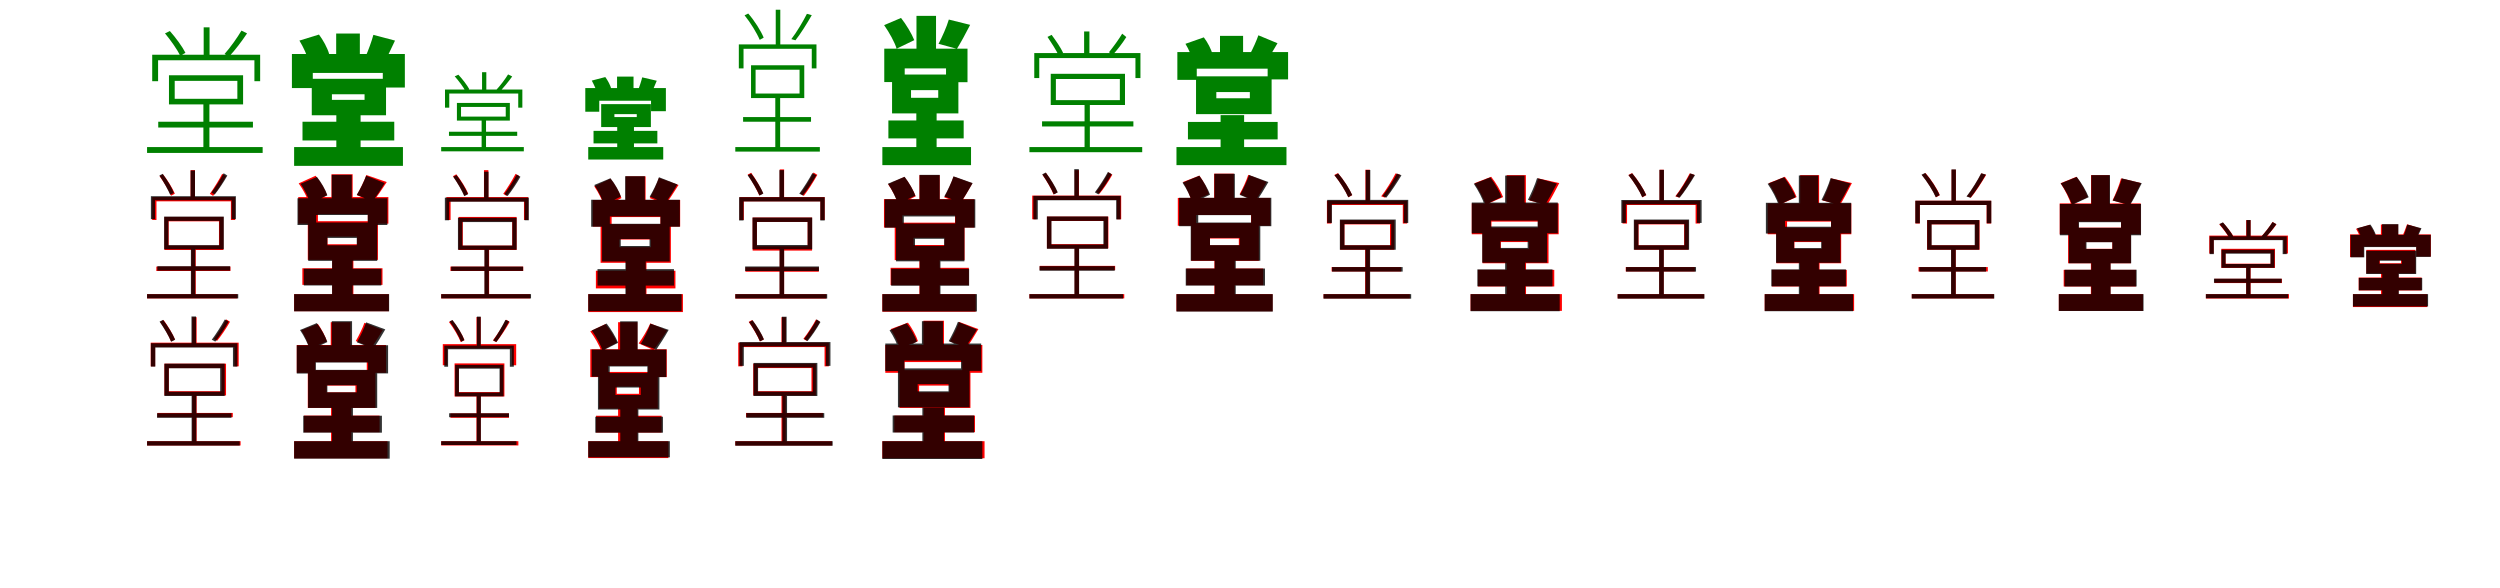 <?xml version="1.0" encoding="UTF-8"?>
<svg width="1700" height="400" xmlns="http://www.w3.org/2000/svg">
<rect width="100%" height="100%" fill="white"/>
<g fill="green" transform="translate(100 100) scale(0.1 -0.1)"><path d="M0.0 -0.0V-40.0H786.0V0.0ZM76.0 172.0V133.0H720.0V172.0ZM383.0 317.0V-19.0H424.0V317.0ZM385.0 814.0V606.0H425.0V814.0ZM35.0 628.0V448.0H75.0V590.0H730.0V448.0H769.0V628.0ZM188.0 450.0H614.0V328.0H188.0ZM149.0 488.0V290.0H653.0V488.0ZM122.0 773.0C161.0 726.0 206.0 662.0 226.0 621.0L261.0 641.0C241.0 681.0 196.0 743.0 155.0 789.0ZM642.0 792.0C615.0 746.0 565.0 675.0 527.0 633.0L559.0 617.0C597.0 657.0 644.0 719.0 680.0 773.0Z"/></g>
<g fill="green" transform="translate(200 100) scale(0.1 -0.1)"><path d="M0.0 0.0V-128.0H740.0V0.0ZM57.0 172.0V45.0H681.0V172.0ZM287.0 269.0V-60.0H452.0V269.0ZM286.0 772.0V575.0H447.0V772.0ZM-15.0 633.0V401.0H127.0V504.0H603.0V405.0H753.0V633.0ZM257.0 359.0H479.0V321.0H257.0ZM120.0 464.0V216.0H625.0V464.0ZM36.0 724.0C62.0 682.0 90.0 621.0 100.0 581.0L238.0 634.0C226.0 675.0 197.0 728.0 169.0 765.0ZM539.0 763.0C527.0 718.0 504.0 656.0 485.0 613.0L613.0 576.0C633.0 612.0 658.0 663.0 686.0 724.0Z"/></g>
<g fill="green" transform="translate(300 100) scale(0.1 -0.1)"><path d="M0.0 0.0V-29.0H562.0V0.0ZM53.0 104.0V76.0H517.0V104.0ZM275.0 203.0V-14.0H305.0V203.0ZM278.0 509.0V375.0H307.0V509.0ZM26.0 391.0V268.0H55.0V364.0H524.0V268.0H552.0V391.0ZM135.0 273.0H439.0V207.0H135.0ZM107.0 300.0V180.0H467.0V300.0ZM92.0 481.0C120.0 449.0 152.0 407.0 166.0 379.0L191.0 394.0C177.0 420.0 145.0 462.0 117.0 492.0ZM455.0 494.0C436.0 463.0 400.0 415.0 373.0 387.0L396.0 375.0C423.0 402.0 457.0 444.0 483.0 480.0Z"/></g>
<g fill="green" transform="translate(400 100) scale(0.1 -0.1)"><path d="M0.0 0.0V-85.0H510.0V0.0ZM36.0 110.0V25.0H470.0V110.0ZM197.0 181.0V-37.0H311.0V181.0ZM196.0 479.0V363.0H308.0V479.0ZM-20.0 401.0V240.0H75.0V315.0H427.0V244.0H528.0V401.0ZM178.0 224.0H330.0V204.0H178.0ZM88.0 292.0V136.0H426.0V292.0ZM24.0 452.0C39.0 425.0 57.0 385.0 63.0 359.0L158.0 392.0C151.0 420.0 133.0 453.0 116.0 476.0ZM367.0 474.0C360.0 445.0 346.0 404.0 335.0 375.0L423.0 352.0C434.0 376.0 449.0 409.0 466.0 451.0Z"/></g>
<g fill="green" transform="translate(500 100) scale(0.1 -0.1)"><path d="M0.0 -0.0V-31.0H575.0V0.0ZM53.0 204.0V172.0H515.0V204.0ZM272.0 347.0V-15.0H305.0V347.0ZM275.0 934.0V680.0H306.0V934.0ZM24.0 698.0V535.0H56.0V668.0H520.0V535.0H552.0V698.0ZM138.0 526.0H437.0V364.0H138.0ZM107.0 556.0V333.0H469.0V556.0ZM63.0 896.0C104.0 845.0 147.0 775.0 166.0 729.0L193.0 744.0C175.0 789.0 131.0 859.0 88.0 908.0ZM487.0 906.0C462.0 856.0 417.0 780.0 381.0 734.0L409.0 726.0C444.0 770.0 487.0 839.0 520.0 897.0Z"/></g>
<g fill="green" transform="translate(600 100) scale(0.1 -0.1)"><path d="M0.0 0.0V-123.0H603.0V0.0ZM41.0 181.0V59.0H553.0V181.0ZM231.0 291.0V-59.0H369.0V291.0ZM232.0 892.0V651.0H365.0V892.0ZM13.0 669.0V442.0H152.0V535.0H433.0V441.0H579.0V669.0ZM195.0 387.0H380.0V335.0H195.0ZM66.0 493.0V229.0H517.0V493.0ZM12.0 829.0C46.0 781.0 84.0 713.0 97.0 669.0L217.0 727.0C200.0 770.0 163.0 832.0 127.0 878.0ZM452.0 867.0C437.0 816.0 406.0 747.0 382.0 702.0L507.0 668.0C532.0 708.0 565.0 768.0 597.0 831.0Z"/></g>
<g fill="green" transform="translate(700 100) scale(0.1 -0.1)"><path d="M0.0 0.0V-35.0H767.0V0.0ZM86.0 175.0V140.0H707.0V175.0ZM375.0 298.0V-15.0H411.0V298.0ZM372.0 786.0V618.0H408.0V786.0ZM33.0 639.0V469.0H67.0V605.0H721.0V469.0H755.0V639.0ZM180.0 463.0H615.0V319.0H180.0ZM145.0 498.0V286.0H650.0V498.0ZM123.0 749.0C150.0 709.0 183.0 657.0 198.0 625.0L229.0 641.0C214.0 674.0 180.0 724.0 151.0 763.0ZM631.0 771.0C609.0 734.0 569.0 679.0 541.0 645.0L566.0 626.0C595.0 658.0 631.0 703.0 659.0 748.0Z"/></g>
<g fill="green" transform="translate(800 100) scale(0.1 -0.1)"><path d="M0.0 0.0V-123.0H748.0V0.0ZM78.0 171.0V52.0H688.0V171.0ZM300.0 217.0V-69.0H460.0V217.0ZM296.0 756.0V548.0H453.0V756.0ZM6.0 646.0V457.0H138.0V533.0H620.0V460.0H759.0V646.0ZM271.0 374.0H499.0V332.0H271.0ZM133.0 481.0V224.0H647.0V481.0ZM61.0 702.0C84.0 665.0 107.0 611.0 114.0 576.0L245.0 630.0C237.0 665.0 211.0 713.0 186.0 746.0ZM557.0 760.0C544.0 722.0 520.0 670.0 502.0 636.0L613.0 587.0C633.0 616.0 660.0 658.0 687.0 706.0Z"/></g>
<g fill="red" transform="translate(100 200) scale(0.1 -0.1)"><path d="M0.0 0.0V-29.0H614.0V0.0ZM63.0 187.0V157.0H567.0V187.0ZM301.0 309.0V-8.0H331.0V309.0ZM296.0 843.0V644.0H326.0V843.0ZM35.0 660.0V504.0H64.0V631.0H570.0V504.0H599.0V660.0ZM147.0 495.0H489.0V330.0H147.0ZM118.0 525.0V300.0H519.0V525.0ZM85.0 802.0C115.0 761.0 148.0 705.0 163.0 669.0L189.0 683.0C174.0 719.0 140.0 774.0 108.0 815.0ZM511.0 818.0C491.0 779.0 454.0 719.0 427.0 682.0L449.0 668.0C478.0 703.0 511.0 755.0 537.0 802.0Z"/></g>
<g fill="black" opacity=".8" transform="translate(100 200) scale(0.1 -0.1)"><path d="M0.0 0.0V-29.0H620.0V0.0ZM70.0 190.0V160.0H565.0V190.0ZM298.0 309.0V-12.0H328.0V309.0ZM296.0 841.0V648.0H326.0V841.0ZM26.0 666.0V510.0H54.0V638.0H575.0V510.0H604.0V666.0ZM145.0 498.0H492.0V333.0H145.0ZM116.0 527.0V305.0H522.0V527.0ZM84.0 807.0C112.0 765.0 143.0 710.0 157.0 676.0L182.0 688.0C169.0 724.0 136.0 778.0 106.0 818.0ZM521.0 822.0C501.0 784.0 465.0 727.0 438.0 691.0L460.0 677.0C487.0 711.0 520.0 760.0 546.0 806.0Z"/></g>
<g fill="red" transform="translate(200 200) scale(0.1 -0.1)"><path d="M0.0 0.0V-116.0H644.0V0.0ZM56.0 176.0V63.0H601.0V176.0ZM259.0 239.0V-58.0H403.0V239.0ZM254.0 815.0V581.0H398.0V815.0ZM28.0 660.0V479.0H162.0V544.0H501.0V479.0H641.0V660.0ZM227.0 391.0H428.0V339.0H227.0ZM93.0 496.0V233.0H570.0V496.0ZM31.0 753.0C62.0 711.0 92.0 652.0 103.0 614.0L224.0 673.0C211.0 711.0 179.0 765.0 146.0 805.0ZM491.0 810.0C477.0 768.0 448.0 711.0 426.0 673.0L539.0 630.0C564.0 663.0 597.0 712.0 630.0 762.0Z"/></g>
<g fill="black" opacity=".8" transform="translate(200 200) scale(0.1 -0.1)"><path d="M0.0 0.0V-117.0H646.0V0.0ZM66.0 172.0V59.0H593.0V172.0ZM258.0 226.0V-66.0H398.0V226.0ZM256.0 811.0V582.0H392.0V811.0ZM23.0 652.0V470.0H150.0V538.0H501.0V470.0H634.0V652.0ZM226.0 382.0H426.0V332.0H226.0ZM96.0 487.0V226.0H565.0V487.0ZM44.0 750.0C72.0 710.0 100.0 653.0 109.0 616.0L226.0 672.0C215.0 707.0 185.0 760.0 155.0 797.0ZM490.0 805.0C475.0 764.0 447.0 709.0 426.0 675.0L533.0 629.0C556.0 660.0 587.0 706.0 616.0 755.0Z"/></g>
<g fill="red" transform="translate(300 200) scale(0.1 -0.1)"><path d="M0.0 0.0V-29.0H605.0V0.0ZM63.0 187.0V157.0H558.0V187.0ZM296.0 312.0V-19.0H326.0V312.0ZM291.0 843.0V644.0H321.0V843.0ZM35.0 660.0V504.0H64.0V631.0H563.0V504.0H592.0V660.0ZM147.0 495.0H483.0V330.0H147.0ZM118.0 525.0V300.0H513.0V525.0ZM80.0 802.0C110.0 761.0 143.0 705.0 158.0 669.0L184.0 683.0C169.0 719.0 135.0 774.0 103.0 815.0ZM506.0 818.0C486.0 779.0 449.0 719.0 422.0 682.0L444.0 668.0C473.0 703.0 506.0 755.0 532.0 802.0Z"/></g>
<g fill="black" opacity=".8" transform="translate(300 200) scale(0.1 -0.1)"><path d="M0.0 0.0V-29.0H611.0V0.0ZM68.0 187.0V158.0H557.0V187.0ZM294.0 307.0V-12.0H324.0V307.0ZM292.0 832.0V638.0H322.0V832.0ZM25.0 656.0V502.0H54.0V628.0H567.0V502.0H596.0V656.0ZM144.0 490.0H484.0V330.0H144.0ZM114.0 519.0V302.0H513.0V519.0ZM82.0 798.0C111.0 756.0 143.0 701.0 157.0 666.0L182.0 679.0C169.0 715.0 135.0 769.0 105.0 809.0ZM514.0 813.0C493.0 774.0 457.0 717.0 430.0 681.0L452.0 667.0C479.0 702.0 513.0 751.0 539.0 798.0Z"/></g>
<g fill="red" transform="translate(400 200) scale(0.1 -0.1)"><path d="M0.0 0.0V-122.0H644.0V0.0ZM52.0 159.0V39.0H593.0V159.0ZM257.0 235.0V-62.0H396.0V235.0ZM255.0 801.0V567.0H390.0V801.0ZM31.0 640.0V459.0H159.0V524.0H491.0V459.0H625.0V640.0ZM212.0 371.0H426.0V319.0H212.0ZM84.0 476.0V213.0H562.0V476.0ZM41.0 733.0C70.0 691.0 99.0 632.0 110.0 594.0L226.0 653.0C213.0 691.0 182.0 745.0 151.0 785.0ZM481.0 790.0C467.0 748.0 440.0 691.0 418.0 653.0L527.0 610.0C551.0 643.0 582.0 692.0 614.0 742.0Z"/></g>
<g fill="black" opacity=".8" transform="translate(400 200) scale(0.1 -0.1)"><path d="M0.0 0.0V-116.0H635.0V0.0ZM63.0 170.0V58.0H583.0V170.0ZM253.0 228.0V-65.0H391.0V228.0ZM251.0 802.0V576.0H385.0V802.0ZM20.0 642.0V458.0H147.0V528.0H491.0V458.0H623.0V642.0ZM221.0 375.0H417.0V327.0H221.0ZM94.0 478.0V222.0H554.0V478.0ZM41.0 742.0C69.0 702.0 97.0 645.0 106.0 608.0L222.0 663.0C211.0 699.0 181.0 751.0 151.0 788.0ZM481.0 795.0C467.0 754.0 439.0 698.0 418.0 663.0L525.0 619.0C547.0 651.0 578.0 697.0 606.0 746.0Z"/></g>
<g fill="red" transform="translate(500 200) scale(0.1 -0.1)"><path d="M0.0 0.0V-30.0H619.0V0.0ZM69.0 182.0V152.0H568.0V182.0ZM302.0 306.0V-11.0H332.0V306.0ZM302.0 848.0V637.0H332.0V848.0ZM29.0 660.0V504.0H58.0V631.0H579.0V504.0H608.0V660.0ZM147.0 491.0H492.0V326.0H147.0ZM118.0 521.0V296.0H522.0V521.0ZM84.0 813.0C114.0 769.0 147.0 709.0 163.0 671.0L189.0 685.0C174.0 722.0 140.0 781.0 108.0 825.0ZM532.0 827.0C511.0 785.0 472.0 721.0 442.0 683.0L466.0 668.0C495.0 706.0 531.0 762.0 558.0 811.0Z"/></g>
<g fill="black" opacity=".8" transform="translate(500 200) scale(0.1 -0.1)"><path d="M0.0 0.0V-30.0H625.0V0.0ZM67.0 188.0V157.0H569.0V188.0ZM301.0 313.0V-13.0H332.0V313.0ZM300.0 843.0V641.0H331.0V843.0ZM26.0 659.0V501.0H56.0V630.0H578.0V501.0H608.0V659.0ZM147.0 491.0H492.0V334.0H147.0ZM117.0 521.0V305.0H523.0V521.0ZM84.0 808.0C115.0 765.0 149.0 707.0 165.0 670.0L191.0 684.0C176.0 721.0 141.0 778.0 108.0 820.0ZM524.0 823.0C502.0 782.0 464.0 721.0 435.0 683.0L459.0 671.0C488.0 706.0 523.0 759.0 551.0 808.0Z"/></g>
<g fill="red" transform="translate(600 200) scale(0.1 -0.1)"><path d="M0.0 0.0V-120.0H635.0V0.0ZM56.0 179.0V61.0H588.0V179.0ZM252.0 239.0V-67.0H390.0V239.0ZM252.0 809.0V593.0H390.0V809.0ZM11.0 646.0V453.0H136.0V536.0H494.0V453.0H625.0V646.0ZM212.0 383.0H423.0V334.0H212.0ZM84.0 486.0V231.0H559.0V486.0ZM39.0 747.0C69.0 705.0 99.0 646.0 111.0 608.0L227.0 665.0C213.0 703.0 182.0 757.0 150.0 797.0ZM484.0 799.0C470.0 756.0 443.0 696.0 421.0 658.0L530.0 616.0C553.0 650.0 582.0 701.0 612.0 753.0Z"/></g>
<g fill="black" opacity=".8" transform="translate(600 200) scale(0.1 -0.1)"><path d="M0.0 0.0V-118.0H643.0V0.0ZM60.0 172.0V57.0H590.0V172.0ZM254.0 239.0V-64.0H395.0V239.0ZM253.0 811.0V586.0H390.0V811.0ZM16.0 645.0V452.0H146.0V528.0H496.0V452.0H632.0V645.0ZM222.0 376.0H420.0V328.0H222.0ZM93.0 480.0V223.0H558.0V480.0ZM38.0 751.0C66.0 710.0 95.0 651.0 105.0 614.0L224.0 669.0C212.0 706.0 181.0 759.0 151.0 798.0ZM484.0 801.0C470.0 759.0 442.0 701.0 421.0 664.0L533.0 622.0C555.0 655.0 585.0 703.0 614.0 755.0Z"/></g>
<g fill="red" transform="translate(700 200) scale(0.1 -0.1)"><path d="M0.0 0.0V-29.0H645.0V0.0ZM70.0 192.0V163.0H583.0V192.0ZM308.0 314.0V-12.0H337.0V314.0ZM308.0 843.0V649.0H337.0V843.0ZM19.0 670.0V509.0H48.0V640.0H595.0V509.0H624.0V670.0ZM148.0 497.0H508.0V340.0H148.0ZM119.0 527.0V311.0H537.0V527.0ZM89.0 811.0C118.0 770.0 150.0 714.0 164.0 678.0L190.0 692.0C175.0 728.0 143.0 782.0 113.0 824.0ZM538.0 828.0C518.0 789.0 481.0 731.0 454.0 696.0L476.0 682.0C505.0 716.0 538.0 766.0 564.0 812.0Z"/></g>
<g fill="black" opacity=".8" transform="translate(700 200) scale(0.1 -0.1)"><path d="M0.0 0.0V-30.0H637.0V0.0ZM69.0 190.0V159.0H580.0V190.0ZM306.0 315.0V-13.0H338.0V315.0ZM305.0 850.0V649.0H336.0V850.0ZM27.0 668.0V508.0H57.0V638.0H590.0V508.0H620.0V668.0ZM150.0 498.0H503.0V337.0H150.0ZM119.0 528.0V308.0H534.0V528.0ZM87.0 815.0C117.0 772.0 151.0 714.0 166.0 678.0L193.0 692.0C178.0 729.0 143.0 785.0 111.0 827.0ZM534.0 831.0C512.0 790.0 473.0 729.0 445.0 692.0L469.0 678.0C497.0 714.0 533.0 766.0 560.0 815.0Z"/></g>
<g fill="red" transform="translate(800 200) scale(0.1 -0.1)"><path d="M0.0 0.0V-116.0H653.0V0.0ZM67.0 174.0V61.0H590.0V174.0ZM258.0 227.0V-70.0H396.0V227.0ZM256.0 819.0V594.0H390.0V819.0ZM9.0 654.0V465.0H134.0V538.0H507.0V465.0H638.0V654.0ZM228.0 378.0H424.0V332.0H228.0ZM100.0 483.0V226.0H560.0V483.0ZM44.0 762.0C69.0 722.0 95.0 666.0 103.0 629.0L221.0 680.0C210.0 716.0 183.0 768.0 156.0 806.0ZM488.0 811.0C475.0 770.0 449.0 714.0 429.0 679.0L537.0 634.0C558.0 666.0 585.0 713.0 613.0 762.0Z"/></g>
<g fill="black" opacity=".8" transform="translate(800 200) scale(0.1 -0.1)"><path d="M0.0 0.0V-119.0H655.0V0.0ZM63.0 174.0V58.0H602.0V174.0ZM260.0 238.0V-65.0H403.0V238.0ZM258.0 818.0V590.0H397.0V818.0ZM18.0 655.0V462.0H148.0V537.0H508.0V462.0H645.0V655.0ZM228.0 382.0H430.0V333.0H228.0ZM97.0 487.0V227.0H570.0V487.0ZM41.0 758.0C69.0 717.0 98.0 658.0 108.0 620.0L228.0 676.0C216.0 713.0 185.0 766.0 155.0 805.0ZM494.0 810.0C480.0 768.0 452.0 710.0 431.0 674.0L542.0 630.0C565.0 662.0 596.0 711.0 625.0 762.0Z"/></g>
<g fill="red" transform="translate(900 200) scale(0.1 -0.1)"><path d="M0.0 0.0V-29.0H587.0V0.0ZM55.0 184.0V154.0H527.0V184.0ZM283.0 317.0V-14.0H314.0V317.0ZM285.0 846.0V617.0H315.0V846.0ZM23.0 635.0V480.0H54.0V606.0H539.0V480.0H569.0V635.0ZM142.0 474.0H452.0V332.0H142.0ZM113.0 503.0V302.0H481.0V503.0ZM73.0 810.0C111.0 764.0 151.0 700.0 169.0 658.0L195.0 673.0C177.0 714.0 137.0 777.0 98.0 823.0ZM490.0 821.0C467.0 776.0 425.0 706.0 392.0 665.0L418.0 656.0C452.0 696.0 491.0 759.0 522.0 811.0Z"/></g>
<g fill="black" opacity=".8" transform="translate(900 200) scale(0.1 -0.1)"><path d="M0.0 0.0V-31.0H596.0V0.0ZM58.0 184.0V153.0H538.0V184.0ZM285.0 316.0V-15.0H317.0V316.0ZM287.0 844.0V623.0H318.0V844.0ZM25.0 641.0V484.0H57.0V611.0H545.0V484.0H576.0V641.0ZM142.0 477.0H460.0V332.0H142.0ZM111.0 507.0V302.0H491.0V507.0ZM75.0 808.0C112.0 762.0 151.0 699.0 168.0 659.0L195.0 674.0C178.0 714.0 138.0 776.0 100.0 820.0ZM499.0 820.0C476.0 775.0 433.0 708.0 401.0 667.0L427.0 656.0C459.0 696.0 499.0 756.0 530.0 808.0Z"/></g>
<g fill="red" transform="translate(1000 200) scale(0.1 -0.1)"><path d="M0.0 0.0V-114.0H621.0V0.0ZM50.0 165.0V52.0H569.0V165.0ZM246.0 265.0V-55.0H377.0V265.0ZM245.0 809.0V593.0H376.0V809.0ZM8.0 617.0V407.0H142.0V493.0H458.0V407.0H599.0V617.0ZM206.0 354.0H397.0V308.0H206.0ZM81.0 452.0V210.0H530.0V452.0ZM26.0 754.0C57.0 710.0 90.0 648.0 102.0 608.0L221.0 660.0C206.0 700.0 173.0 756.0 140.0 798.0ZM460.0 787.0C447.0 741.0 421.0 679.0 399.0 637.0L521.0 606.0C544.0 643.0 573.0 697.0 603.0 755.0Z"/></g>
<g fill="black" opacity=".8" transform="translate(1000 200) scale(0.1 -0.1)"><path d="M0.0 0.0V-116.0H606.0V0.0ZM46.0 168.0V53.0H557.0V168.0ZM235.0 260.0V-57.0H371.0V260.0ZM235.0 806.0V589.0H367.0V806.0ZM8.0 623.0V414.0H138.0V500.0H456.0V414.0H593.0V623.0ZM203.0 360.0H388.0V314.0H203.0ZM79.0 460.0V214.0H520.0V460.0ZM22.0 750.0C51.0 707.0 84.0 646.0 94.0 606.0L211.0 660.0C197.0 699.0 165.0 754.0 134.0 794.0ZM452.0 789.0C439.0 744.0 411.0 682.0 390.0 641.0L506.0 607.0C529.0 642.0 558.0 695.0 587.0 752.0Z"/></g>
<g fill="red" transform="translate(1100 200) scale(0.1 -0.1)"><path d="M0.0 0.0V-29.0H588.0V0.0ZM55.0 184.0V154.0H525.0V184.0ZM283.0 317.0V-14.0H313.0V317.0ZM285.0 846.0V617.0H314.0V846.0ZM33.0 635.0V480.0H64.0V606.0H530.0V480.0H560.0V635.0ZM142.0 474.0H452.0V332.0H142.0ZM113.0 503.0V302.0H481.0V503.0ZM73.0 810.0C111.0 764.0 151.0 700.0 168.0 658.0L195.0 673.0C177.0 714.0 137.0 777.0 98.0 823.0ZM490.0 821.0C467.0 776.0 425.0 706.0 392.0 665.0L418.0 656.0C452.0 696.0 491.0 759.0 522.0 811.0Z"/></g>
<g fill="black" opacity=".8" transform="translate(1100 200) scale(0.1 -0.1)"><path d="M0.0 0.0V-31.0H590.0V0.0ZM57.0 184.0V153.0H533.0V184.0ZM282.0 316.0V-15.0H314.0V316.0ZM284.0 845.0V622.0H315.0V845.0ZM25.0 640.0V484.0H56.0V610.0H539.0V484.0H571.0V640.0ZM141.0 477.0H454.0V332.0H141.0ZM110.0 507.0V302.0H486.0V507.0ZM74.0 809.0C111.0 762.0 150.0 700.0 167.0 659.0L194.0 674.0C177.0 714.0 137.0 776.0 99.0 821.0ZM495.0 821.0C471.0 776.0 429.0 707.0 396.0 666.0L422.0 656.0C455.0 696.0 495.0 757.0 526.0 809.0Z"/></g>
<g fill="red" transform="translate(1200 200) scale(0.1 -0.1)"><path d="M0.0 0.0V-114.0H608.0V0.0ZM49.0 165.0V52.0H558.0V165.0ZM240.0 265.0V-55.0H373.0V265.0ZM241.0 809.0V593.0H370.0V809.0ZM20.0 617.0V407.0H152.0V493.0H451.0V407.0H589.0V617.0ZM202.0 354.0H389.0V308.0H202.0ZM79.0 452.0V210.0H520.0V452.0ZM26.0 754.0C56.0 710.0 88.0 648.0 100.0 608.0L217.0 660.0C202.0 700.0 170.0 756.0 137.0 798.0ZM452.0 787.0C440.0 741.0 414.0 679.0 393.0 637.0L512.0 606.0C535.0 643.0 563.0 697.0 593.0 755.0Z"/></g>
<g fill="black" opacity=".8" transform="translate(1200 200) scale(0.1 -0.1)"><path d="M0.0 0.0V-116.0H601.0V0.0ZM45.0 168.0V53.0H552.0V168.0ZM232.0 262.0V-57.0H368.0V262.0ZM232.0 807.0V590.0H364.0V807.0ZM8.0 621.0V412.0H138.0V498.0H451.0V412.0H588.0V621.0ZM200.0 358.0H384.0V313.0H200.0ZM77.0 458.0V213.0H515.0V458.0ZM20.0 750.0C50.0 707.0 83.0 646.0 94.0 606.0L210.0 659.0C196.0 699.0 163.0 754.0 132.0 795.0ZM448.0 789.0C435.0 743.0 407.0 681.0 386.0 640.0L503.0 606.0C525.0 642.0 554.0 695.0 583.0 752.0Z"/></g>
<g fill="red" transform="translate(1300 200) scale(0.1 -0.1)"><path d="M0.0 0.0V-29.0H559.0V0.0ZM46.0 184.0V154.0H517.0V184.0ZM269.0 317.0V-14.0H299.0V317.0ZM271.0 846.0V617.0H300.0V846.0ZM25.0 635.0V480.0H55.0V606.0H509.0V480.0H540.0V635.0ZM133.0 474.0H431.0V332.0H133.0ZM104.0 503.0V302.0H461.0V503.0ZM70.0 810.0C107.0 764.0 147.0 700.0 165.0 658.0L191.0 673.0C174.0 714.0 133.0 777.0 94.0 823.0ZM474.0 821.0C451.0 776.0 409.0 706.0 376.0 665.0L402.0 656.0C435.0 696.0 475.0 759.0 506.0 811.0Z"/></g>
<g fill="black" opacity=".8" transform="translate(1300 200) scale(0.1 -0.1)"><path d="M0.0 0.0V-30.0H561.0V0.0ZM52.0 184.0V153.0H505.0V184.0ZM267.0 317.0V-15.0H299.0V317.0ZM270.0 848.0V618.0H300.0V848.0ZM24.0 635.0V482.0H55.0V606.0H510.0V482.0H541.0V635.0ZM135.0 475.0H428.0V332.0H135.0ZM105.0 504.0V302.0H459.0V504.0ZM66.0 812.0C105.0 765.0 145.0 701.0 163.0 659.0L189.0 673.0C172.0 715.0 131.0 779.0 91.0 824.0ZM472.0 822.0C449.0 776.0 406.0 706.0 372.0 664.0L399.0 655.0C432.0 696.0 473.0 759.0 504.0 813.0Z"/></g>
<g fill="red" transform="translate(1400 200) scale(0.1 -0.1)"><path d="M0.0 0.0V-114.0H572.0V0.0ZM33.0 165.0V52.0H524.0V165.0ZM218.0 265.0V-55.0H351.0V265.0ZM219.0 809.0V593.0H344.0V809.0ZM6.0 617.0V407.0H133.0V493.0H423.0V407.0H557.0V617.0ZM182.0 354.0H364.0V308.0H182.0ZM63.0 452.0V210.0H490.0V452.0ZM12.0 754.0C41.0 710.0 73.0 648.0 84.0 608.0L197.0 660.0C183.0 700.0 151.0 756.0 120.0 798.0ZM423.0 787.0C411.0 741.0 386.0 679.0 365.0 637.0L481.0 606.0C503.0 643.0 530.0 697.0 559.0 755.0Z"/></g>
<g fill="black" opacity=".8" transform="translate(1400 200) scale(0.1 -0.1)"><path d="M0.0 0.0V-115.0H576.0V0.0ZM39.0 166.0V52.0H529.0V166.0ZM221.0 268.0V-54.0H352.0V268.0ZM221.0 809.0V592.0H348.0V809.0ZM7.0 613.0V400.0H137.0V489.0H423.0V400.0H559.0V613.0ZM188.0 353.0H364.0V307.0H188.0ZM68.0 451.0V210.0H492.0V451.0ZM13.0 753.0C44.0 709.0 78.0 647.0 89.0 606.0L203.0 659.0C188.0 699.0 155.0 755.0 122.0 797.0ZM429.0 787.0C416.0 741.0 388.0 677.0 367.0 636.0L483.0 604.0C506.0 641.0 535.0 696.0 564.0 754.0Z"/></g>
<g fill="red" transform="translate(1500 200) scale(0.1 -0.1)"><path d="M0.0 0.0V-30.0H565.0V0.0ZM58.0 104.0V75.0H517.0V104.0ZM274.0 202.0V-14.0H304.0V202.0ZM274.0 503.0V384.0H304.0V503.0ZM23.0 398.0V276.0H53.0V369.0H529.0V276.0H558.0V398.0ZM134.0 279.0H441.0V207.0H134.0ZM105.0 308.0V178.0H470.0V308.0ZM91.0 474.0C117.0 445.0 147.0 405.0 161.0 379.0L187.0 394.0C173.0 419.0 143.0 457.0 116.0 486.0ZM454.0 491.0C435.0 461.0 400.0 416.0 374.0 389.0L396.0 375.0C422.0 400.0 455.0 439.0 480.0 474.0Z"/></g>
<g fill="black" opacity=".8" transform="translate(1500 200) scale(0.1 -0.1)"><path d="M0.0 0.0V-28.0H559.0V0.0ZM55.0 105.0V77.0H515.0V105.0ZM274.0 200.0V-13.0H303.0V200.0ZM276.0 504.0V377.0H304.0V504.0ZM26.0 393.0V272.0H54.0V367.0H522.0V272.0H550.0V393.0ZM134.0 275.0H439.0V205.0H134.0ZM106.0 302.0V179.0H466.0V302.0ZM92.0 477.0C118.0 446.0 148.0 406.0 161.0 380.0L185.0 394.0C172.0 419.0 142.0 459.0 116.0 488.0ZM453.0 490.0C435.0 461.0 401.0 416.0 375.0 389.0L397.0 377.0C423.0 402.0 455.0 441.0 479.0 476.0Z"/></g>
<g fill="red" transform="translate(1600 200) scale(0.1 -0.1)"><path d="M0.0 0.0V-88.0H505.0V0.0ZM39.0 113.0V25.0H467.0V113.0ZM191.0 173.0V-39.0H309.0V173.0ZM190.0 473.0V351.0H307.0V473.0ZM-20.0 406.0V252.0H73.0V323.0H431.0V256.0H530.0V406.0ZM183.0 232.0H327.0V210.0H183.0ZM91.0 301.0V141.0H425.0V301.0ZM21.0 444.0C37.0 419.0 53.0 381.0 60.0 356.0L155.0 392.0C147.0 418.0 130.0 450.0 113.0 471.0ZM368.0 475.0C359.0 447.0 343.0 408.0 330.0 380.0L412.0 352.0C426.0 375.0 442.0 406.0 461.0 446.0Z"/></g>
<g fill="black" opacity=".8" transform="translate(1600 200) scale(0.1 -0.1)"><path d="M0.0 0.0V-84.0H511.0V0.0ZM40.0 110.0V26.0H471.0V110.0ZM199.0 172.0V-39.0H312.0V172.0ZM198.0 476.0V358.0H309.0V476.0ZM-16.0 403.0V250.0H77.0V320.0H430.0V253.0H529.0V403.0ZM180.0 227.0H333.0V206.0H180.0ZM90.0 295.0V137.0H430.0V295.0ZM28.0 448.0C43.0 422.0 60.0 383.0 65.0 358.0L159.0 391.0C153.0 418.0 135.0 450.0 119.0 473.0ZM370.0 473.0C363.0 446.0 349.0 406.0 338.0 379.0L423.0 354.0C434.0 377.0 449.0 408.0 466.0 448.0Z"/></g>
<g fill="red" transform="translate(100 300) scale(0.1 -0.1)"><path d="M0.0 0.0V-29.0H636.0V0.0ZM70.0 192.0V163.0H583.0V192.0ZM307.0 314.0V-12.0H337.0V314.0ZM307.0 843.0V649.0H337.0V843.0ZM25.0 670.0V509.0H55.0V640.0H594.0V509.0H623.0V670.0ZM148.0 497.0H507.0V340.0H148.0ZM118.0 527.0V311.0H537.0V527.0ZM89.0 811.0C117.0 770.0 150.0 714.0 163.0 678.0L190.0 692.0C175.0 728.0 143.0 782.0 112.0 824.0ZM538.0 828.0C518.0 789.0 481.0 731.0 454.0 696.0L476.0 682.0C504.0 716.0 538.0 766.0 564.0 812.0Z"/></g>
<g fill="black" opacity=".8" transform="translate(100 300) scale(0.1 -0.1)"><path d="M0.0 0.0V-30.0H630.0V0.0ZM68.0 190.0V159.0H574.0V190.0ZM303.0 314.0V-13.0H335.0V314.0ZM302.0 848.0V647.0H333.0V848.0ZM26.0 666.0V507.0H56.0V637.0H584.0V507.0H614.0V666.0ZM148.0 496.0H497.0V336.0H148.0ZM118.0 527.0V307.0H528.0V527.0ZM85.0 813.0C115.0 770.0 149.0 713.0 164.0 676.0L191.0 690.0C176.0 727.0 141.0 783.0 109.0 825.0ZM529.0 828.0C507.0 788.0 469.0 728.0 440.0 690.0L464.0 677.0C492.0 712.0 528.0 764.0 555.0 813.0Z"/></g>
<g fill="red" transform="translate(200 300) scale(0.1 -0.1)"><path d="M0.0 0.0V-116.0H635.0V0.0ZM67.0 174.0V61.0H581.0V174.0ZM251.0 227.0V-70.0H389.0V227.0ZM249.0 809.0V584.0H383.0V809.0ZM18.0 654.0V465.0H143.0V538.0H494.0V465.0H625.0V654.0ZM221.0 378.0H417.0V332.0H221.0ZM93.0 483.0V226.0H553.0V483.0ZM49.0 754.0C73.0 716.0 97.0 662.0 106.0 628.0L223.0 679.0C212.0 713.0 187.0 762.0 161.0 798.0ZM478.0 805.0C465.0 767.0 439.0 715.0 419.0 681.0L527.0 636.0C548.0 666.0 575.0 710.0 603.0 756.0Z"/></g>
<g fill="black" opacity=".8" transform="translate(200 300) scale(0.1 -0.1)"><path d="M0.0 0.0V-119.0H650.0V0.0ZM62.0 173.0V58.0H597.0V173.0ZM258.0 237.0V-65.0H400.0V237.0ZM256.0 816.0V588.0H394.0V816.0ZM18.0 652.0V460.0H148.0V535.0H503.0V461.0H639.0V652.0ZM226.0 380.0H426.0V332.0H226.0ZM95.0 485.0V226.0H565.0V485.0ZM40.0 756.0C68.0 715.0 98.0 656.0 107.0 618.0L226.0 674.0C214.0 711.0 184.0 764.0 154.0 803.0ZM490.0 808.0C476.0 766.0 448.0 708.0 427.0 672.0L538.0 628.0C560.0 660.0 591.0 709.0 620.0 760.0Z"/></g>
<g fill="red" transform="translate(300 300) scale(0.1 -0.1)"><path d="M0.0 0.0V-29.0H525.0V0.0ZM63.0 189.0V159.0H461.0V189.0ZM240.0 313.0V-13.0H269.0V313.0ZM240.0 844.0V645.0H269.0V844.0ZM11.0 660.0V516.0H41.0V631.0H481.0V516.0H510.0V660.0ZM120.0 499.0H400.0V334.0H120.0ZM91.0 529.0V304.0H430.0V529.0ZM53.0 810.0C85.0 769.0 118.0 712.0 133.0 674.0L158.0 687.0C144.0 725.0 109.0 781.0 76.0 822.0ZM441.0 826.0C420.0 784.0 381.0 724.0 352.0 686.0L374.0 673.0C403.0 709.0 439.0 763.0 466.0 811.0Z"/></g>
<g fill="black" opacity=".8" transform="translate(300 300) scale(0.1 -0.1)"><path d="M0.0 0.0V-26.0H512.0V0.0ZM54.0 190.0V163.0H461.0V190.0ZM242.0 310.0V-12.0H270.0V310.0ZM243.0 847.0V634.0H269.0V847.0ZM21.0 650.0V506.0H47.0V625.0H467.0V506.0H494.0V650.0ZM121.0 493.0H397.0V331.0H121.0ZM95.0 519.0V305.0H424.0V519.0ZM57.0 815.0C88.0 771.0 121.0 713.0 136.0 676.0L158.0 687.0C144.0 725.0 110.0 783.0 77.0 824.0ZM437.0 825.0C417.0 784.0 381.0 722.0 354.0 684.0L376.0 675.0C403.0 712.0 436.0 766.0 462.0 815.0Z"/></g>
<g fill="red" transform="translate(400 300) scale(0.1 -0.1)"><path d="M0.0 0.0V-115.0H545.0V0.0ZM53.0 173.0V59.0H499.0V173.0ZM203.0 241.0V-61.0H334.0V241.0ZM203.0 809.0V575.0H334.0V809.0ZM14.0 625.0V436.0H135.0V512.0H407.0V436.0H534.0V625.0ZM194.0 371.0H345.0V322.0H194.0ZM74.0 471.0V222.0H473.0V471.0ZM14.0 747.0C44.0 707.0 76.0 651.0 88.0 614.0L196.0 671.0C181.0 706.0 149.0 758.0 117.0 796.0ZM422.0 801.0C404.0 759.0 369.0 701.0 343.0 665.0L444.0 620.0C471.0 653.0 505.0 703.0 537.0 753.0Z"/></g>
<g fill="black" opacity=".8" transform="translate(400 300) scale(0.1 -0.1)"><path d="M0.0 0.0V-110.0H555.0V0.0ZM48.0 166.0V58.0H508.0V166.0ZM218.0 240.0V-59.0H341.0V240.0ZM217.0 815.0V586.0H336.0V815.0ZM24.0 623.0V438.0H146.0V508.0H402.0V436.0H531.0V623.0ZM185.0 365.0H357.0V314.0H185.0ZM66.0 463.0V215.0H484.0V463.0ZM24.0 753.0C54.0 712.0 86.0 653.0 97.0 615.0L203.0 669.0C189.0 705.0 156.0 760.0 125.0 800.0ZM423.0 799.0C408.0 755.0 379.0 697.0 357.0 661.0L463.0 623.0C486.0 656.0 518.0 706.0 547.0 757.0Z"/></g>
<g fill="red" transform="translate(500 300) scale(0.1 -0.1)"><path d="M0.0 0.0V-29.0H658.0V0.0ZM73.0 192.0V163.0H596.0V192.0ZM314.0 314.0V-12.0H343.0V314.0ZM314.0 843.0V649.0H344.0V843.0ZM20.0 670.0V509.0H49.0V640.0H607.0V509.0H636.0V670.0ZM151.0 497.0H518.0V340.0H151.0ZM122.0 527.0V311.0H548.0V527.0ZM91.0 811.0C120.0 770.0 153.0 714.0 167.0 678.0L194.0 692.0C179.0 728.0 146.0 782.0 115.0 824.0ZM549.0 828.0C529.0 789.0 491.0 731.0 463.0 696.0L486.0 682.0C515.0 716.0 549.0 766.0 576.0 812.0Z"/></g>
<g fill="black" opacity=".8" transform="translate(500 300) scale(0.1 -0.1)"><path d="M0.0 0.0V-31.0H662.0V0.0ZM75.0 191.0V159.0H605.0V191.0ZM320.0 313.0V-13.0H352.0V313.0ZM317.0 846.0V655.0H349.0V846.0ZM28.0 674.0V512.0H58.0V644.0H616.0V512.0H647.0V674.0ZM155.0 501.0H527.0V337.0H155.0ZM124.0 532.0V307.0H558.0V532.0ZM94.0 810.0C122.0 768.0 154.0 713.0 168.0 679.0L195.0 692.0C181.0 728.0 148.0 782.0 118.0 822.0ZM554.0 828.0C533.0 789.0 495.0 731.0 468.0 695.0L491.0 680.0C519.0 714.0 553.0 763.0 579.0 810.0Z"/></g>
<g fill="red" transform="translate(600 300) scale(0.1 -0.1)"><path d="M0.0 0.0V-116.0H695.0V0.0ZM81.0 174.0V61.0H630.0V174.0ZM281.0 227.0V-70.0H426.0V227.0ZM279.0 819.0V594.0H419.0V819.0ZM20.0 654.0V465.0H151.0V538.0H543.0V465.0H680.0V654.0ZM250.0 378.0H456.0V332.0H250.0ZM116.0 483.0V226.0H599.0V483.0ZM56.0 762.0C83.0 722.0 110.0 666.0 118.0 629.0L242.0 680.0C231.0 716.0 202.0 768.0 174.0 806.0ZM522.0 811.0C508.0 770.0 481.0 714.0 460.0 679.0L573.0 634.0C595.0 666.0 624.0 713.0 653.0 762.0Z"/></g>
<g fill="black" opacity=".8" transform="translate(600 300) scale(0.1 -0.1)"><path d="M0.0 0.0V-121.0H680.0V0.0ZM70.0 175.0V59.0H624.0V175.0ZM272.0 228.0V-69.0H419.0V228.0ZM269.0 816.0V586.0H412.0V816.0ZM20.0 664.0V477.0H150.0V548.0H535.0V478.0H672.0V664.0ZM240.0 388.0H450.0V339.0H240.0ZM106.0 495.0V230.0H593.0V495.0ZM49.0 754.0C76.0 714.0 104.0 657.0 113.0 620.0L235.0 676.0C224.0 712.0 194.0 765.0 165.0 802.0ZM514.0 812.0C499.0 771.0 471.0 715.0 451.0 680.0L560.0 633.0C583.0 664.0 614.0 710.0 643.0 759.0Z"/></g>
</svg>
